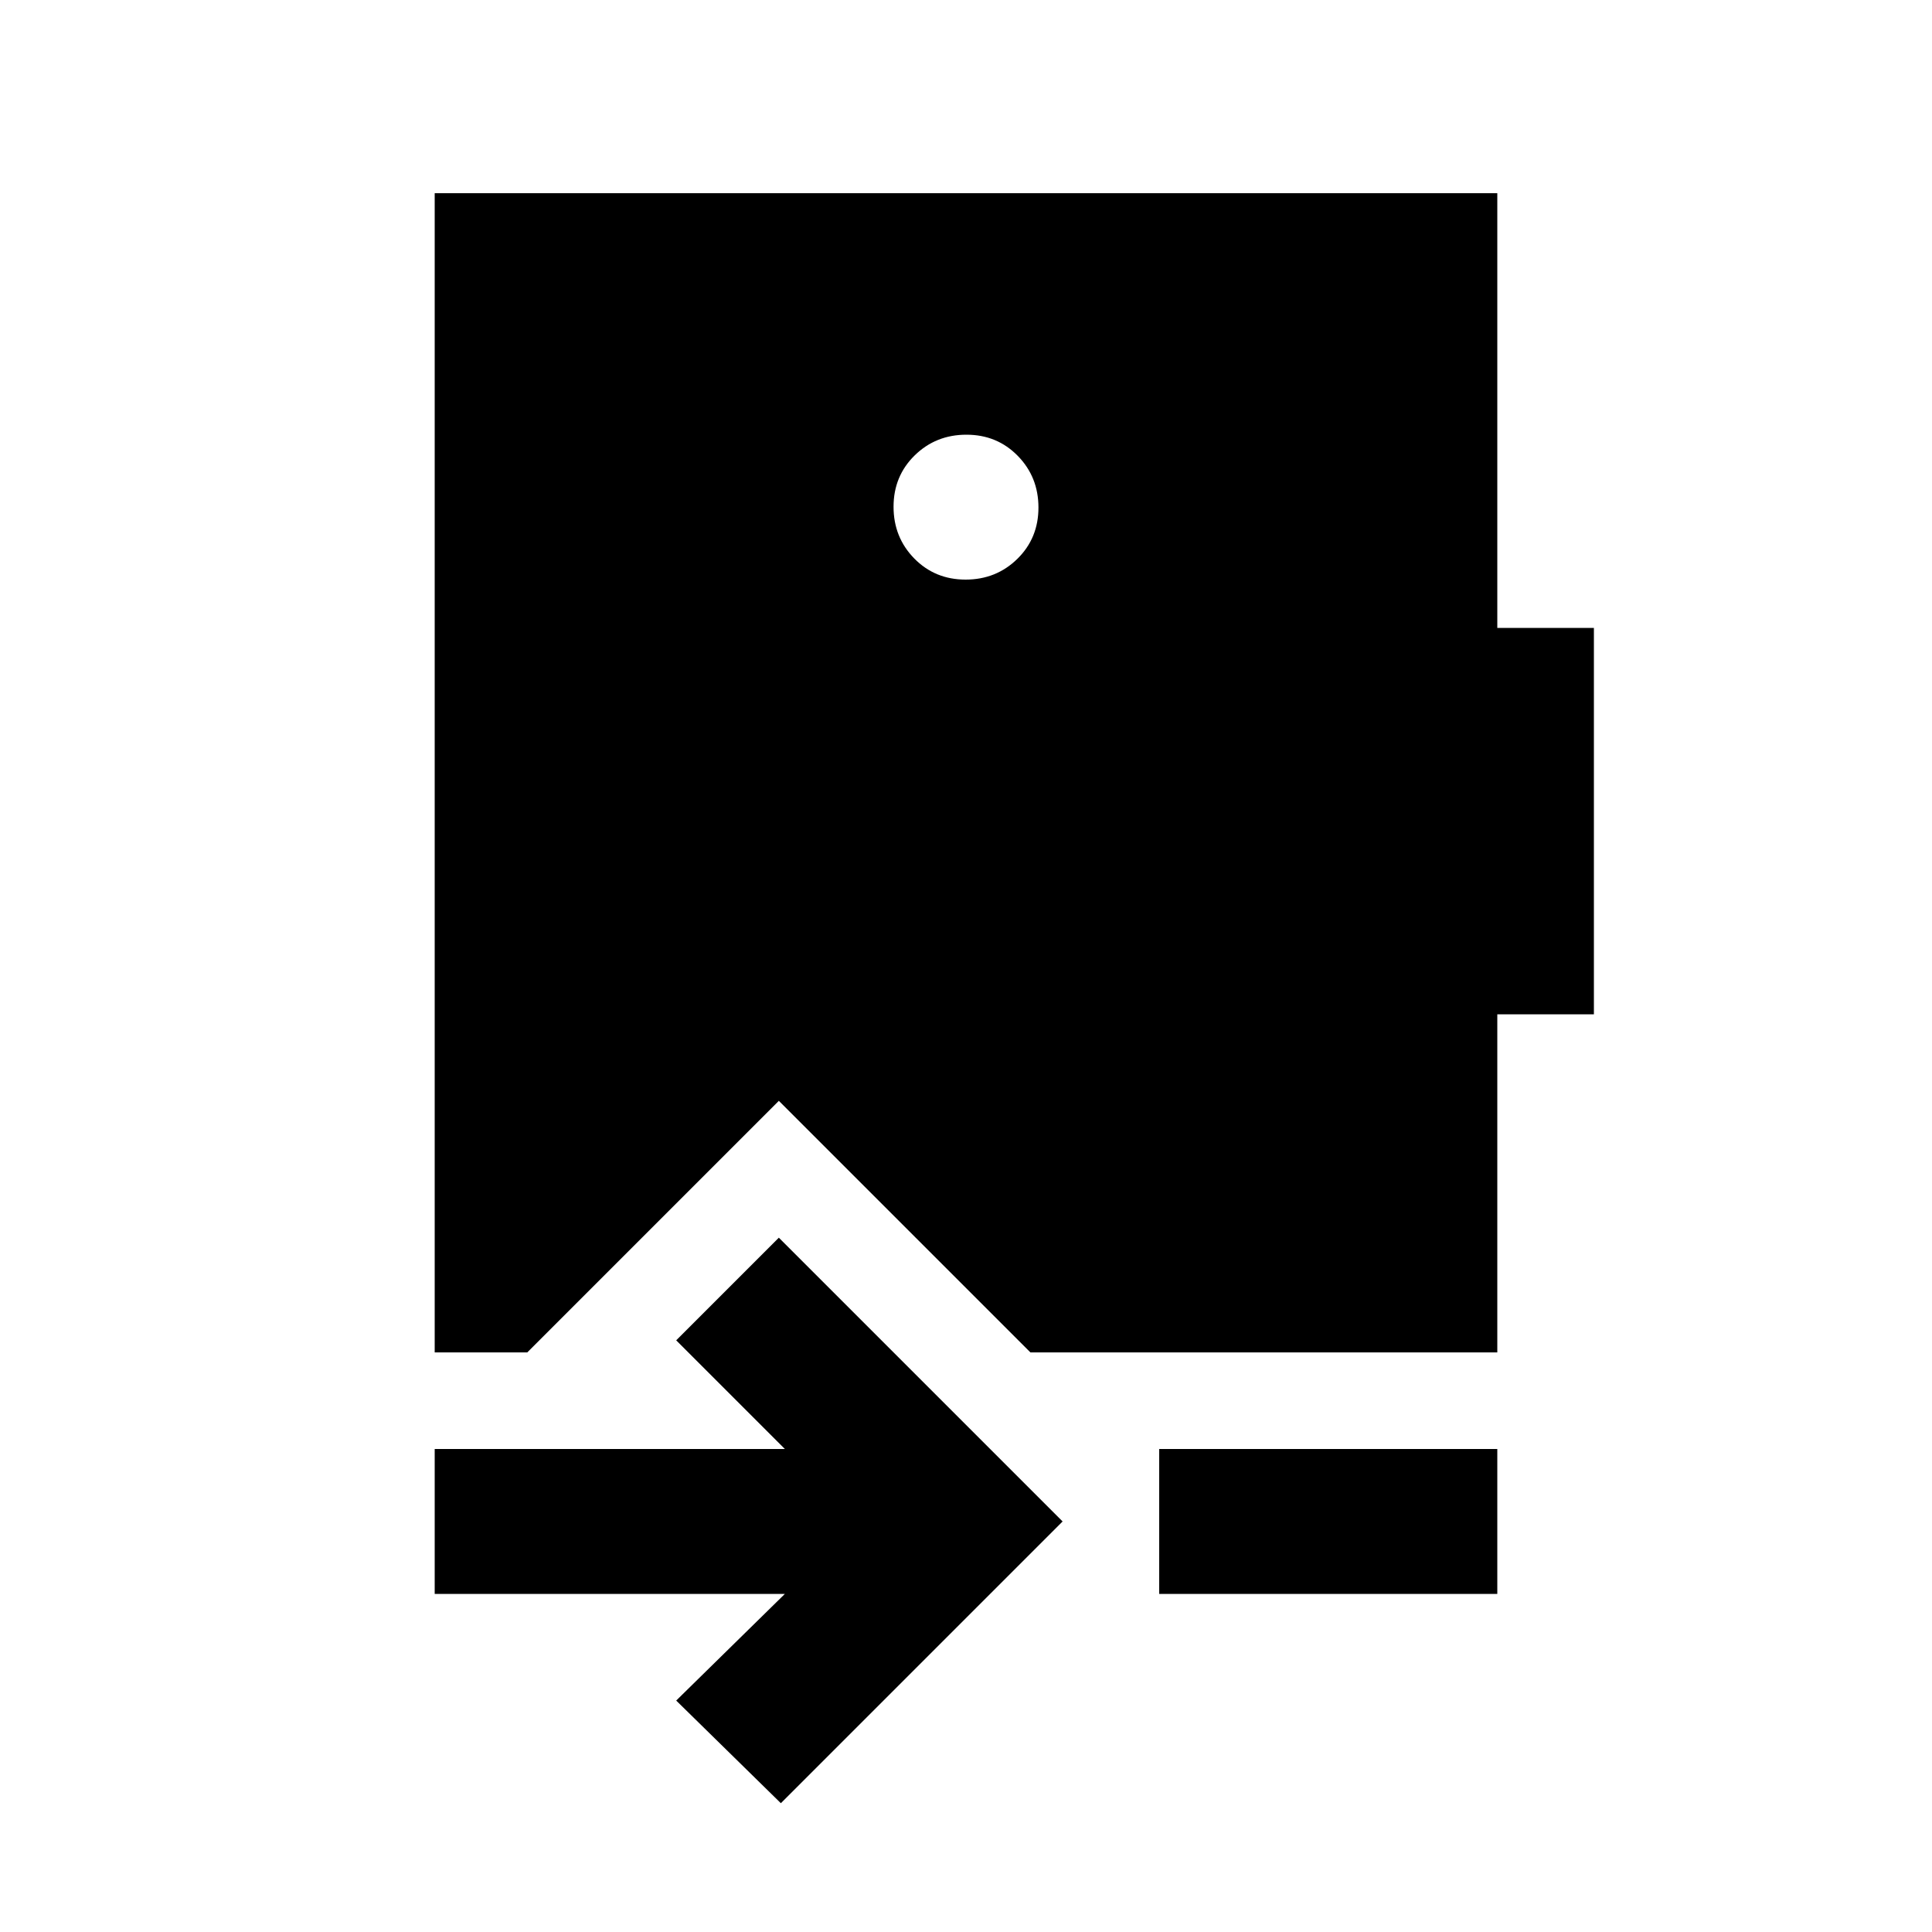 <svg xmlns="http://www.w3.org/2000/svg" height="20" viewBox="0 -960 960 960" width="20"><path d="m388-64-52-51 54-53H216v-72h174l-54-54 51-51 141 141L388-64Zm188-104v-72h168v72H576Zm-95.79-576q-15.21 0-25.71 10.29t-10.5 25.5q0 15.21 10.29 25.71t25.5 10.5q15.21 0 25.71-10.29t10.5-25.5q0-15.21-10.29-25.71t-25.5-10.5ZM216-288v-576h528v216h48v192h-48v168H512L387-413 262-288h-46Z"/></svg>